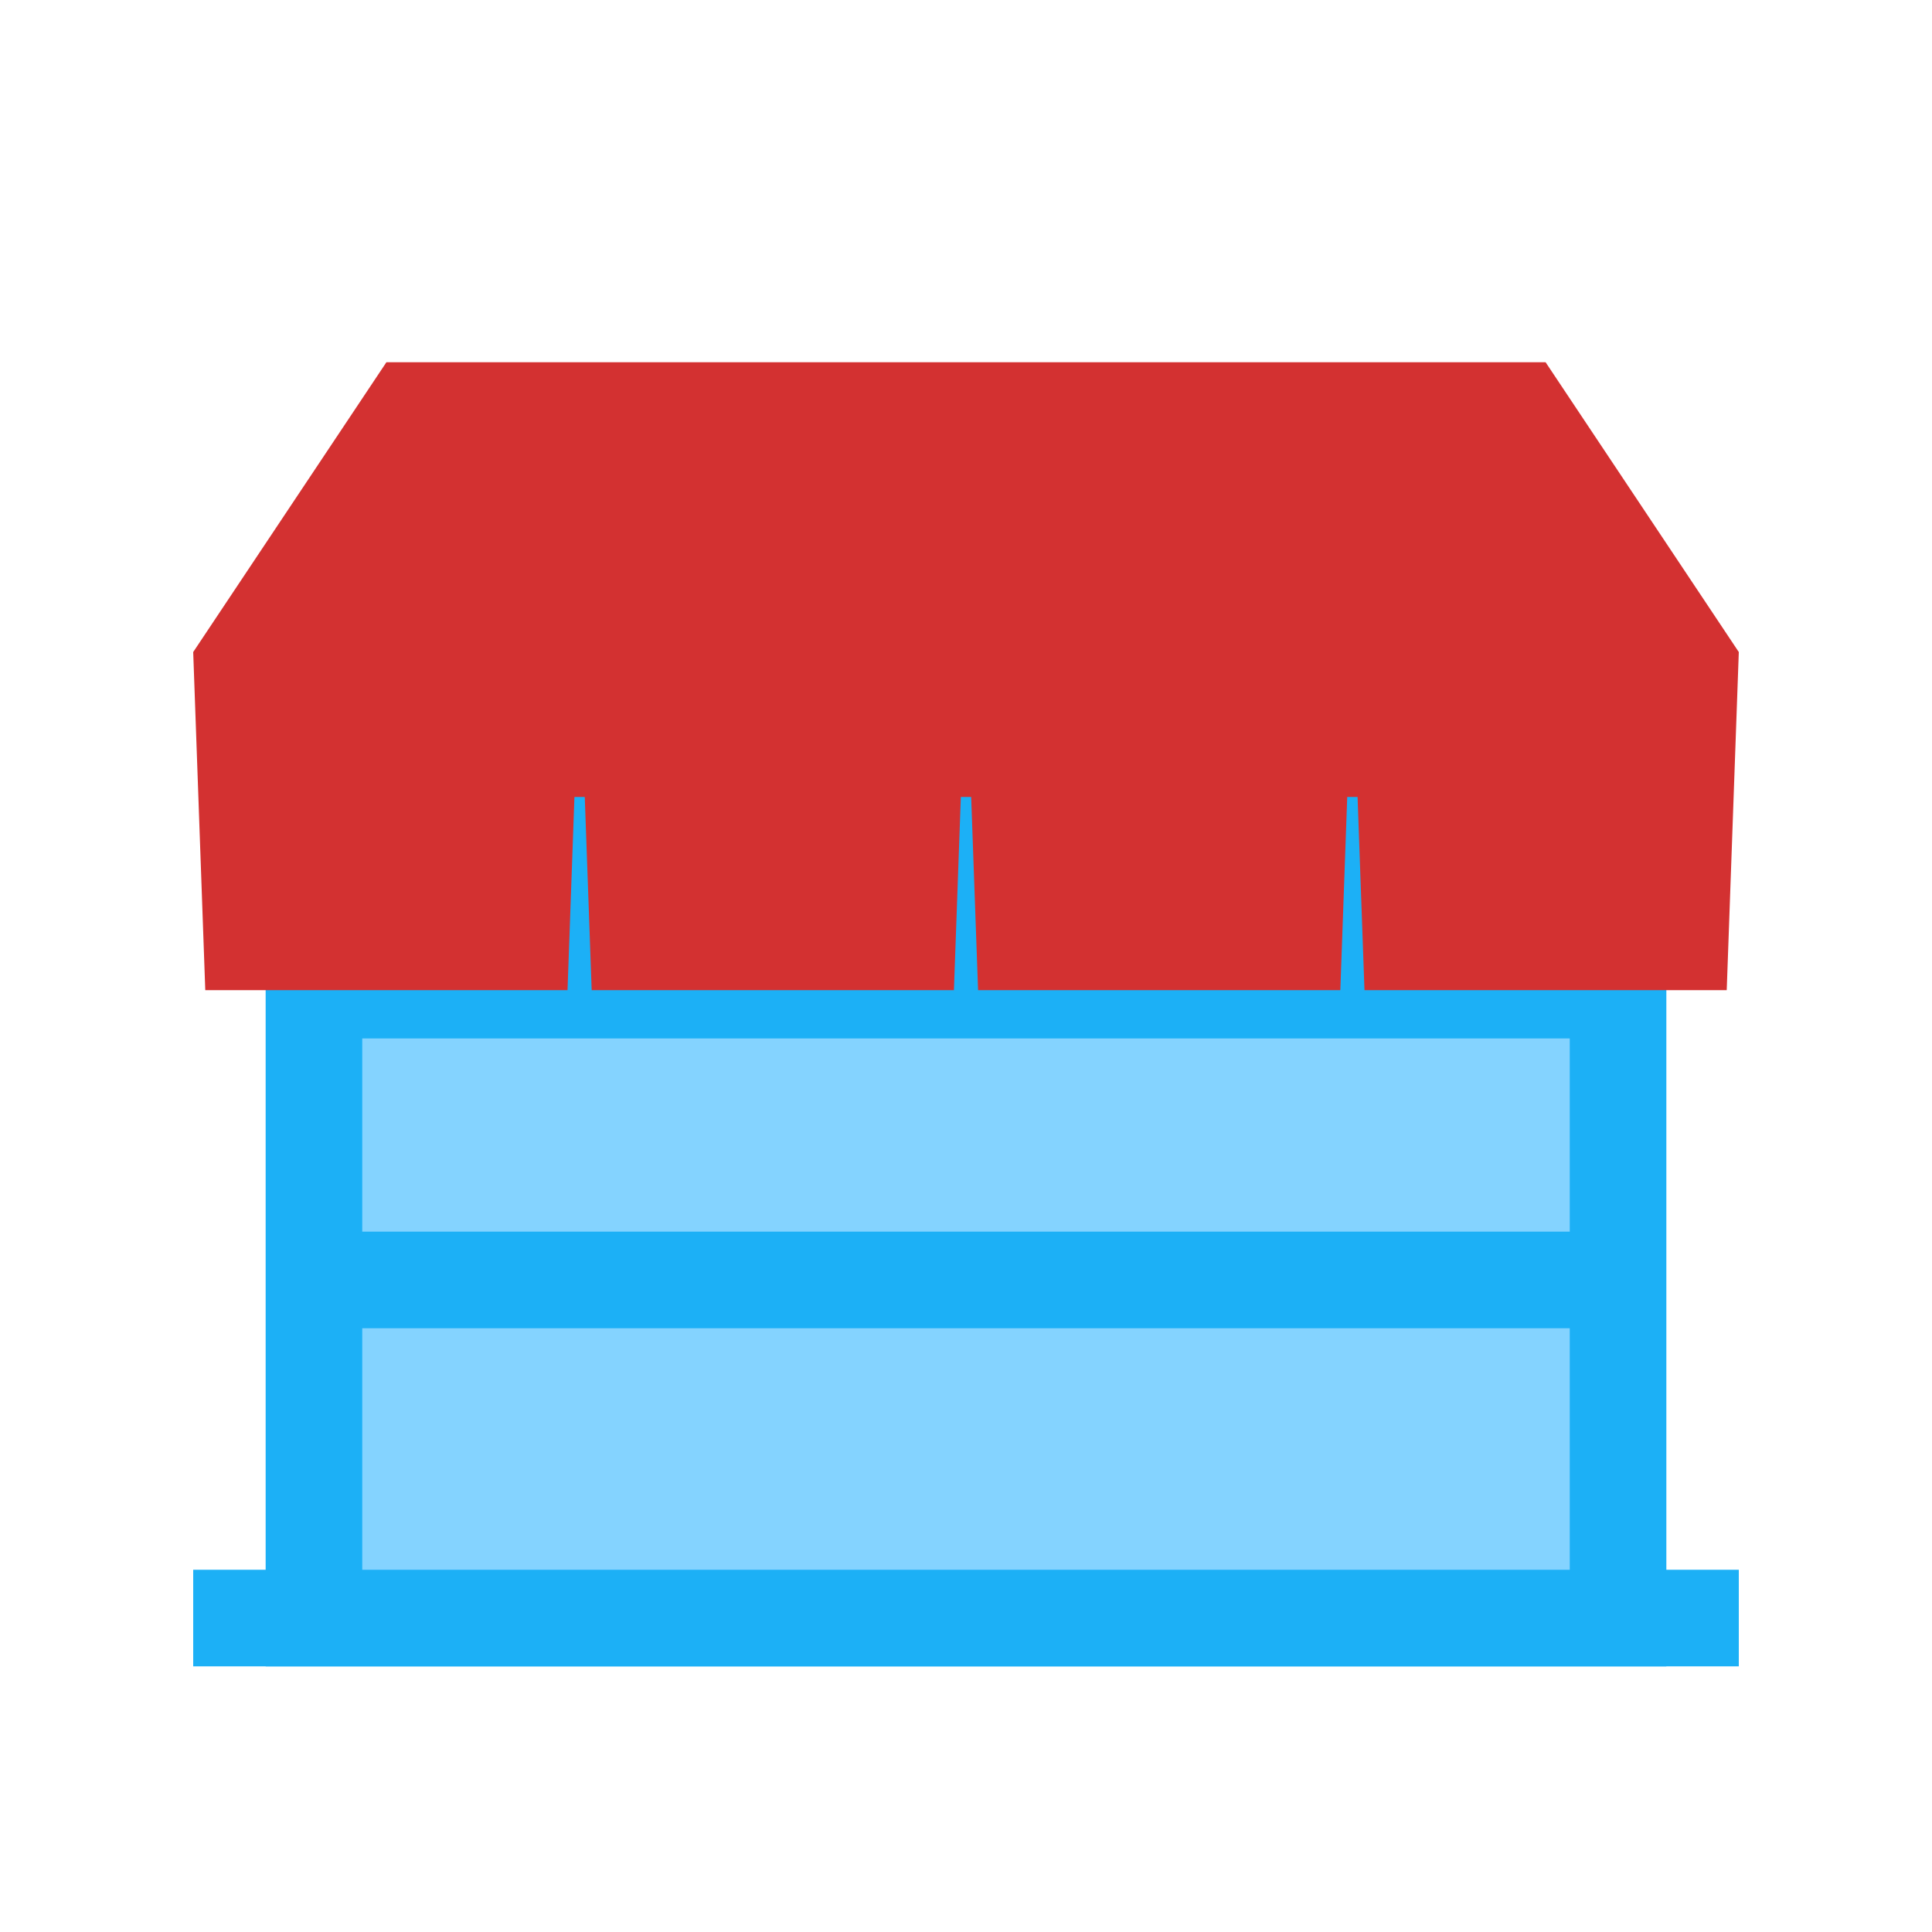 <svg viewBox="0 0 80 80" fill="none">
  <path d="M70 67H10" stroke="#1CB0F6" stroke-width="4" stroke-linecap="square" class="stroke-blue" />
  <path fill-rule="evenodd" clip-rule="evenodd" d="M13 41H23.5L23.786 33H24.214L24.5 41H39.5L39.786 33H40.214L40.5 41H55.5L55.786 33H56.214L56.5 41H67V67H13V41Z" fill="#84D3FF" class="fill-blue" />
  <path d="M13 41V39H11V41H13ZM23.5 41V43H25.43L25.499 41.071L23.5 41ZM23.786 33V31H21.856L21.787 32.929L23.786 33ZM24.214 33L26.213 32.929L26.144 31H24.214V33ZM24.5 41L22.501 41.071L22.57 43H24.5V41ZM39.5 41V43H41.43L41.499 41.071L39.5 41ZM39.786 33V31H37.856L37.787 32.929L39.786 33ZM40.214 33L42.213 32.929L42.144 31H40.214V33ZM40.5 41L38.501 41.071L38.57 43H40.5V41ZM55.5 41V43H57.43L57.499 41.071L55.5 41ZM55.786 33V31H53.856L53.787 32.929L55.786 33ZM56.214 33L58.213 32.929L58.144 31H56.214V33ZM56.5 41L54.501 41.071L54.57 43H56.5V41ZM67 41H69V39H67V41ZM67 67V69H69V67H67ZM13 67H11V69H13V67ZM67 55H69V51H67V55ZM13 51H11V55H13V51ZM13 43H23.5V39H13V43ZM25.499 41.071L25.784 33.071L21.787 32.929L21.501 40.929L25.499 41.071ZM23.786 35H24.214V31H23.786V35ZM22.215 33.071L22.501 41.071L26.499 40.929L26.213 32.929L22.215 33.071ZM24.5 43H39.5V39H24.5V43ZM41.499 41.071L41.784 33.071L37.787 32.929L37.501 40.929L41.499 41.071ZM39.786 35H40.214V31H39.786V35ZM38.215 33.071L38.501 41.071L42.499 40.929L42.213 32.929L38.215 33.071ZM40.5 43H55.5V39H40.5V43ZM57.499 41.071L57.784 33.071L53.787 32.929L53.501 40.929L57.499 41.071ZM55.786 35H56.214V31H55.786V35ZM54.215 33.071L54.501 41.071L58.499 40.929L58.213 32.929L54.215 33.071ZM56.5 43H67V39H56.5V43ZM69 67V41H65V67H69ZM13 69H67V65H13V69ZM11 41V67H15V41H11ZM67 51H13V55H67V51Z" fill="#1CB0F6" class="fill-blue" />
  <path fill-rule="evenodd" clip-rule="evenodd" d="M18 15H16L8 27L8.5 41H23.5L23.786 33H24.214L24.5 41H39.5L39.786 33H40.214L40.5 41H55.5L55.786 33H56.214L56.5 41H71.5L72 27L64 15H62H18Z" fill="#D33131" class="fill-red" />
</svg>